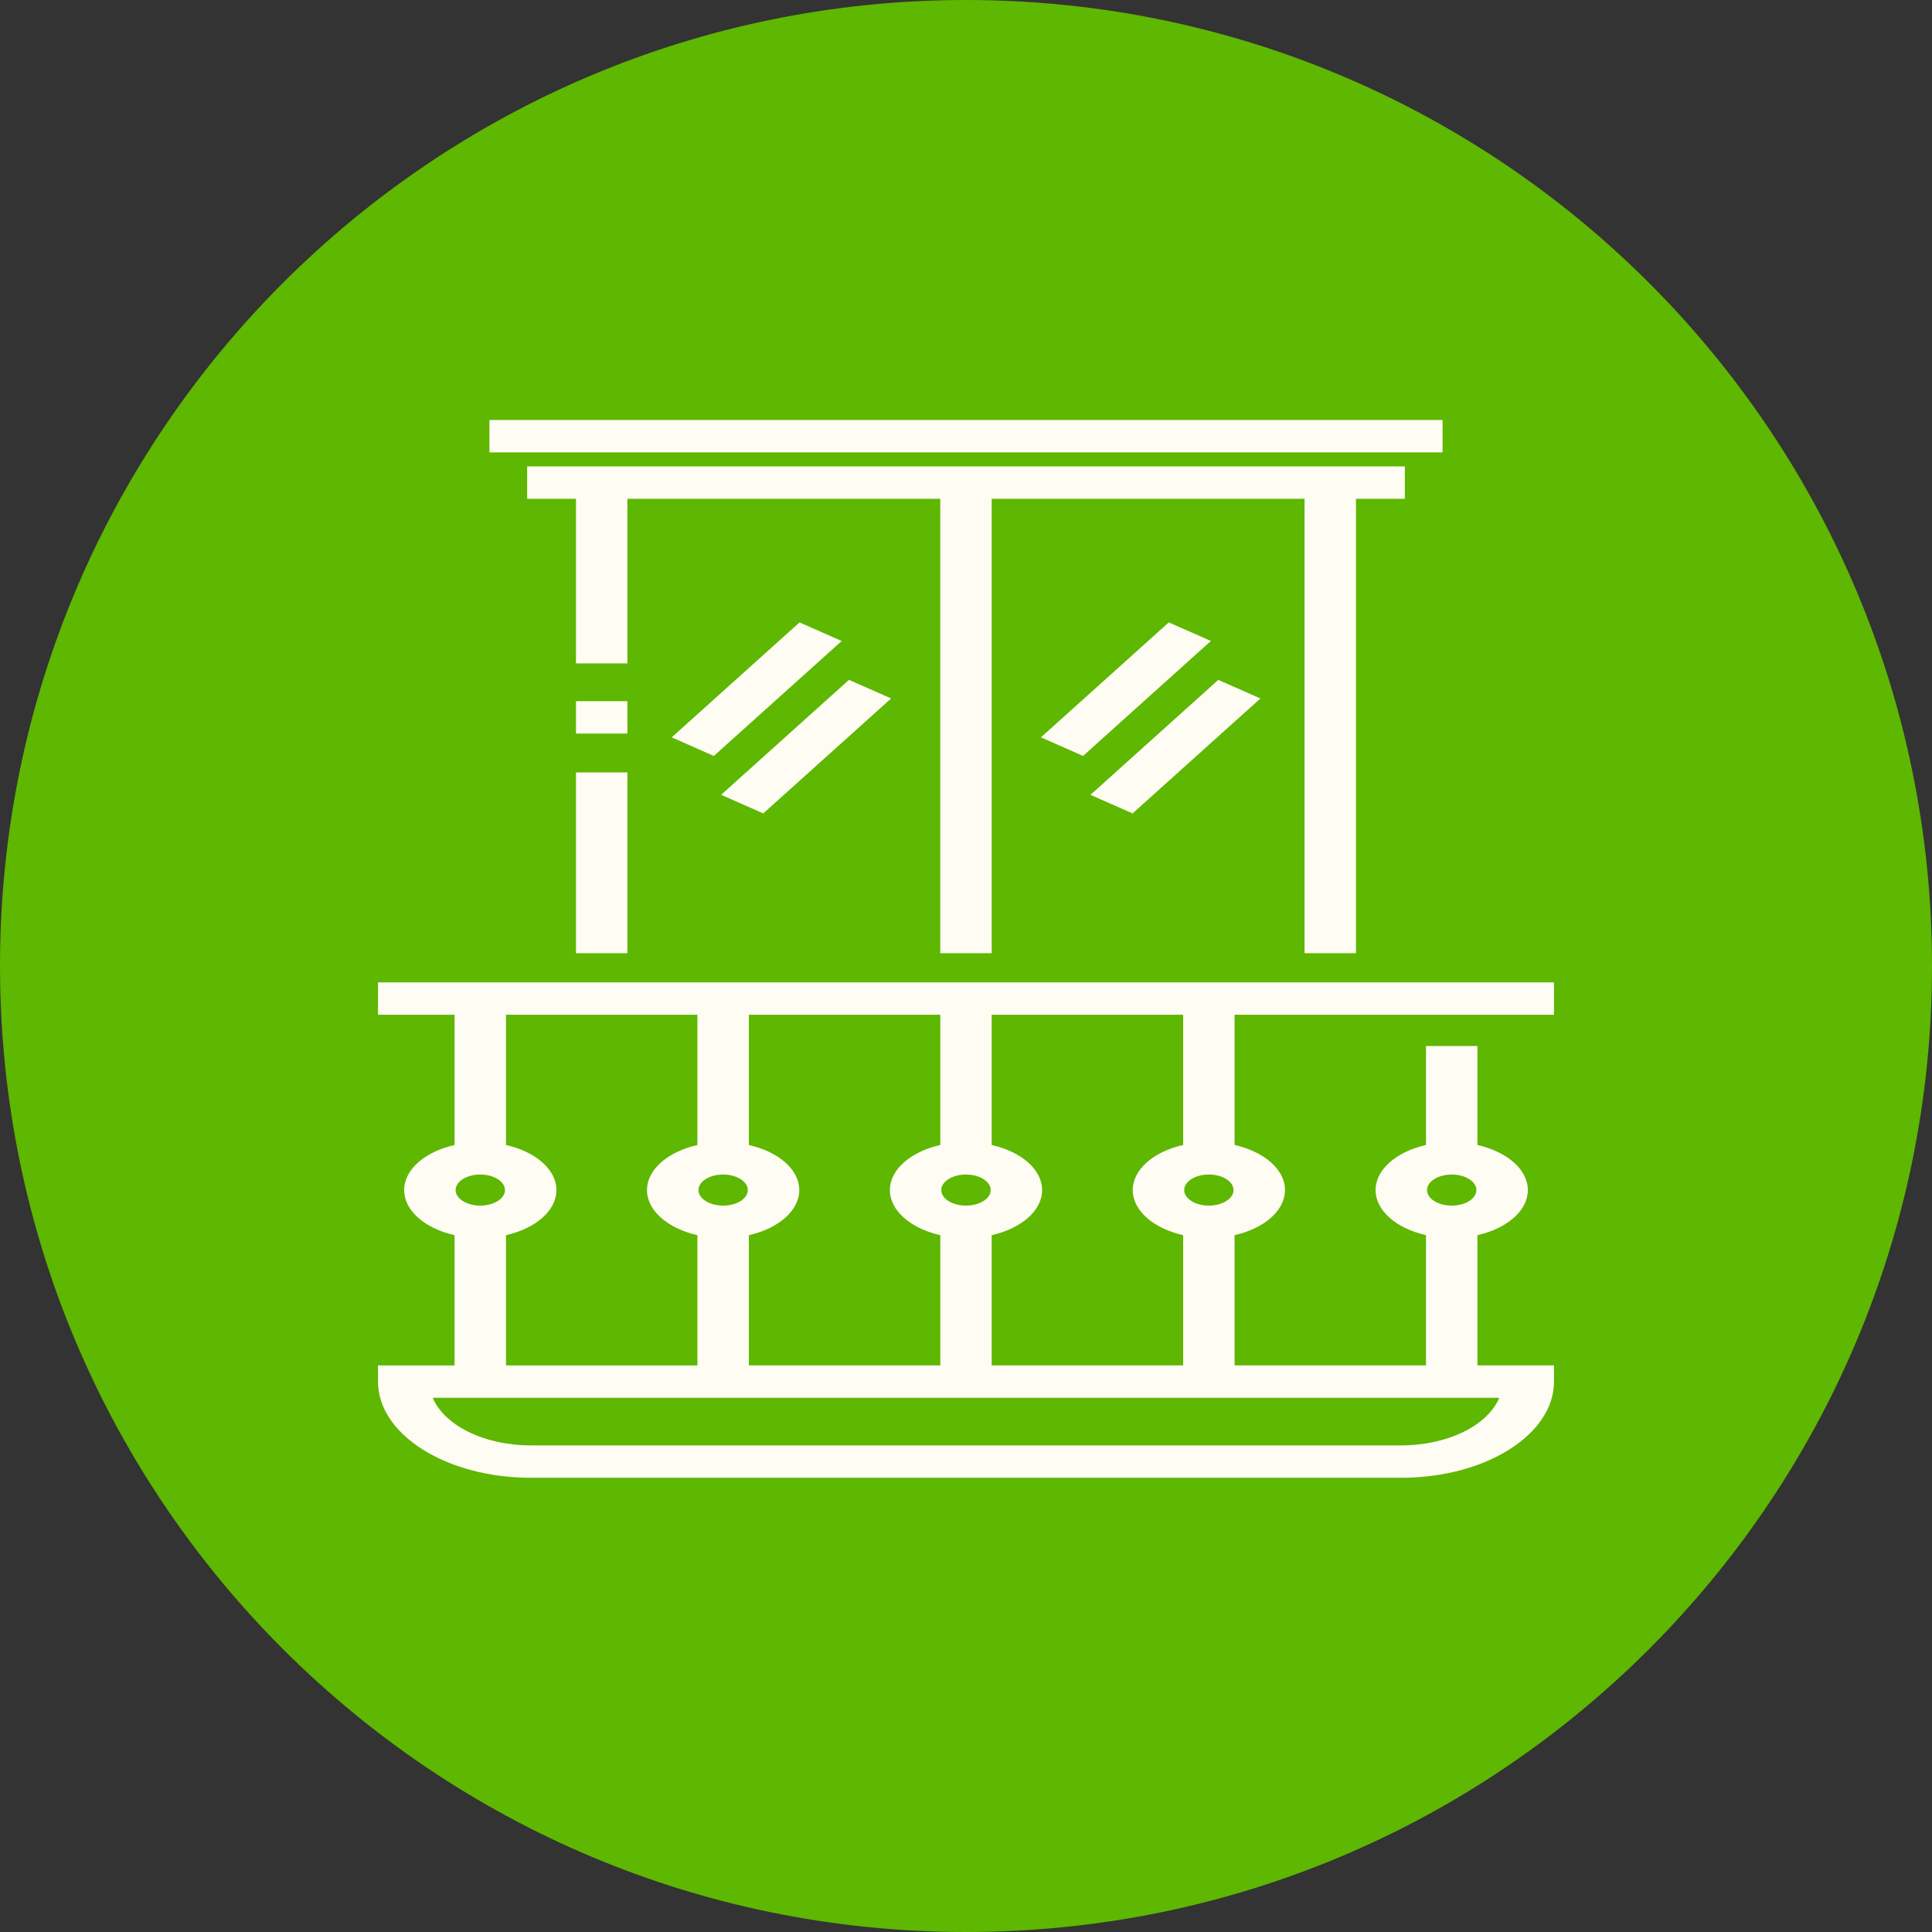 <svg width="46" height="46" viewBox="0 0 46 46" fill="none" xmlns="http://www.w3.org/2000/svg">
<rect x="0" y="0" width="46" height="46" fill="#333333" stroke="none"/>
<path d="M46 23C46 35.703 35.703 46 23 46C10.297 46 0 35.703 0 23C0 10.297 10.297 0 23 0C35.703 0 46 10.297 46 23Z" fill="#5EB701"/>
<g clip-path="url(#clip0)">
<path d="M34.347 10H11.653V10.771H34.347V10Z" fill="#FFFCF3"/>
<path d="M12.551 11.105V11.876H13.714V15.795H14.938V11.876H22.387V22.695H23.612V11.876H31.061V22.695H32.285V11.876H33.449V11.105H12.551Z" fill="#FFFCF3"/>
<path d="M35.177 32.51V29.409C35.876 29.251 36.377 28.829 36.377 28.335C36.377 27.841 35.876 27.42 35.177 27.262V24.905H33.952V27.261C33.254 27.42 32.752 27.841 32.752 28.335C32.752 28.829 33.254 29.251 33.952 29.409V32.509H29.395V29.409C30.093 29.251 30.595 28.829 30.595 28.335C30.595 27.841 30.093 27.42 29.395 27.261V24.161H37V23.39H9V24.161H10.823V27.262C10.124 27.42 9.623 27.841 9.623 28.335C9.623 28.829 10.124 29.251 10.823 29.409V32.51H9V32.895C9 34.158 10.632 35.185 12.637 35.185H33.363C35.368 35.185 37 34.158 37 32.895V32.509H35.177V32.51ZM34.565 27.965C34.889 27.965 35.152 28.131 35.152 28.335C35.152 28.539 34.889 28.705 34.565 28.705C34.24 28.705 33.977 28.539 33.977 28.335C33.977 28.131 34.241 27.965 34.565 27.965ZM28.782 27.965C29.106 27.965 29.37 28.131 29.37 28.335C29.37 28.539 29.106 28.705 28.782 28.705C28.458 28.705 28.195 28.539 28.195 28.335C28.195 28.131 28.458 27.965 28.782 27.965ZM23.612 29.409C24.311 29.251 24.812 28.829 24.812 28.335C24.812 27.841 24.311 27.42 23.612 27.262V24.161H28.17V27.261C27.471 27.42 26.97 27.841 26.97 28.335C26.97 28.829 27.471 29.251 28.17 29.409V32.509H23.612V29.409ZM23 27.965C23.324 27.965 23.588 28.131 23.588 28.335C23.588 28.539 23.324 28.705 23 28.705C22.676 28.705 22.412 28.539 22.412 28.335C22.412 28.131 22.676 27.965 23 27.965ZM17.83 29.409C18.529 29.251 19.03 28.829 19.03 28.335C19.03 27.841 18.529 27.42 17.83 27.262V24.161H22.388V27.261C21.689 27.42 21.188 27.841 21.188 28.335C21.188 28.829 21.689 29.251 22.388 29.409V32.509H17.83V29.409ZM17.218 27.965C17.542 27.965 17.805 28.131 17.805 28.335C17.805 28.539 17.542 28.705 17.218 28.705C16.894 28.705 16.63 28.539 16.63 28.335C16.63 28.131 16.894 27.965 17.218 27.965ZM12.048 29.409C12.746 29.251 13.248 28.829 13.248 28.335C13.248 27.841 12.746 27.42 12.048 27.262V24.161H16.605V27.262C15.907 27.42 15.405 27.841 15.405 28.335C15.405 28.829 15.907 29.251 16.605 29.409V32.51H12.048V29.409ZM11.435 27.965C11.759 27.965 12.023 28.131 12.023 28.335C12.023 28.539 11.759 28.705 11.435 28.705C11.111 28.705 10.848 28.539 10.848 28.335C10.848 28.131 11.111 27.965 11.435 27.965ZM33.363 34.414H12.637C11.518 34.414 10.575 33.932 10.303 33.281H35.697C35.425 33.932 34.482 34.414 33.363 34.414Z" fill="#FFFCF3"/>
<path d="M14.938 16.695H13.714V17.466H14.938V16.695Z" fill="#FFFCF3"/>
<path d="M14.938 18.391H13.714V22.695H14.938V18.391Z" fill="#FFFCF3"/>
<path d="M19.037 14.819L15.993 17.556L16.996 17.999L20.04 15.262L19.037 14.819Z" fill="#FFFCF3"/>
<path d="M20.214 16.187L17.17 18.924L18.173 19.367L21.217 16.63L20.214 16.187Z" fill="#FFFCF3"/>
<path d="M27.828 14.819L24.784 17.556L25.787 17.998L28.831 15.261L27.828 14.819Z" fill="#FFFCF3"/>
<path d="M29.007 16.188L25.963 18.925L26.966 19.367L30.01 16.63L29.007 16.188Z" fill="#FFFCF3"/>
</g>
<defs>
<clipPath id="clip0">
<rect width="40" height="25.185" fill="white" transform="translate(3 10)"/>
</clipPath>
</defs>
</svg>
